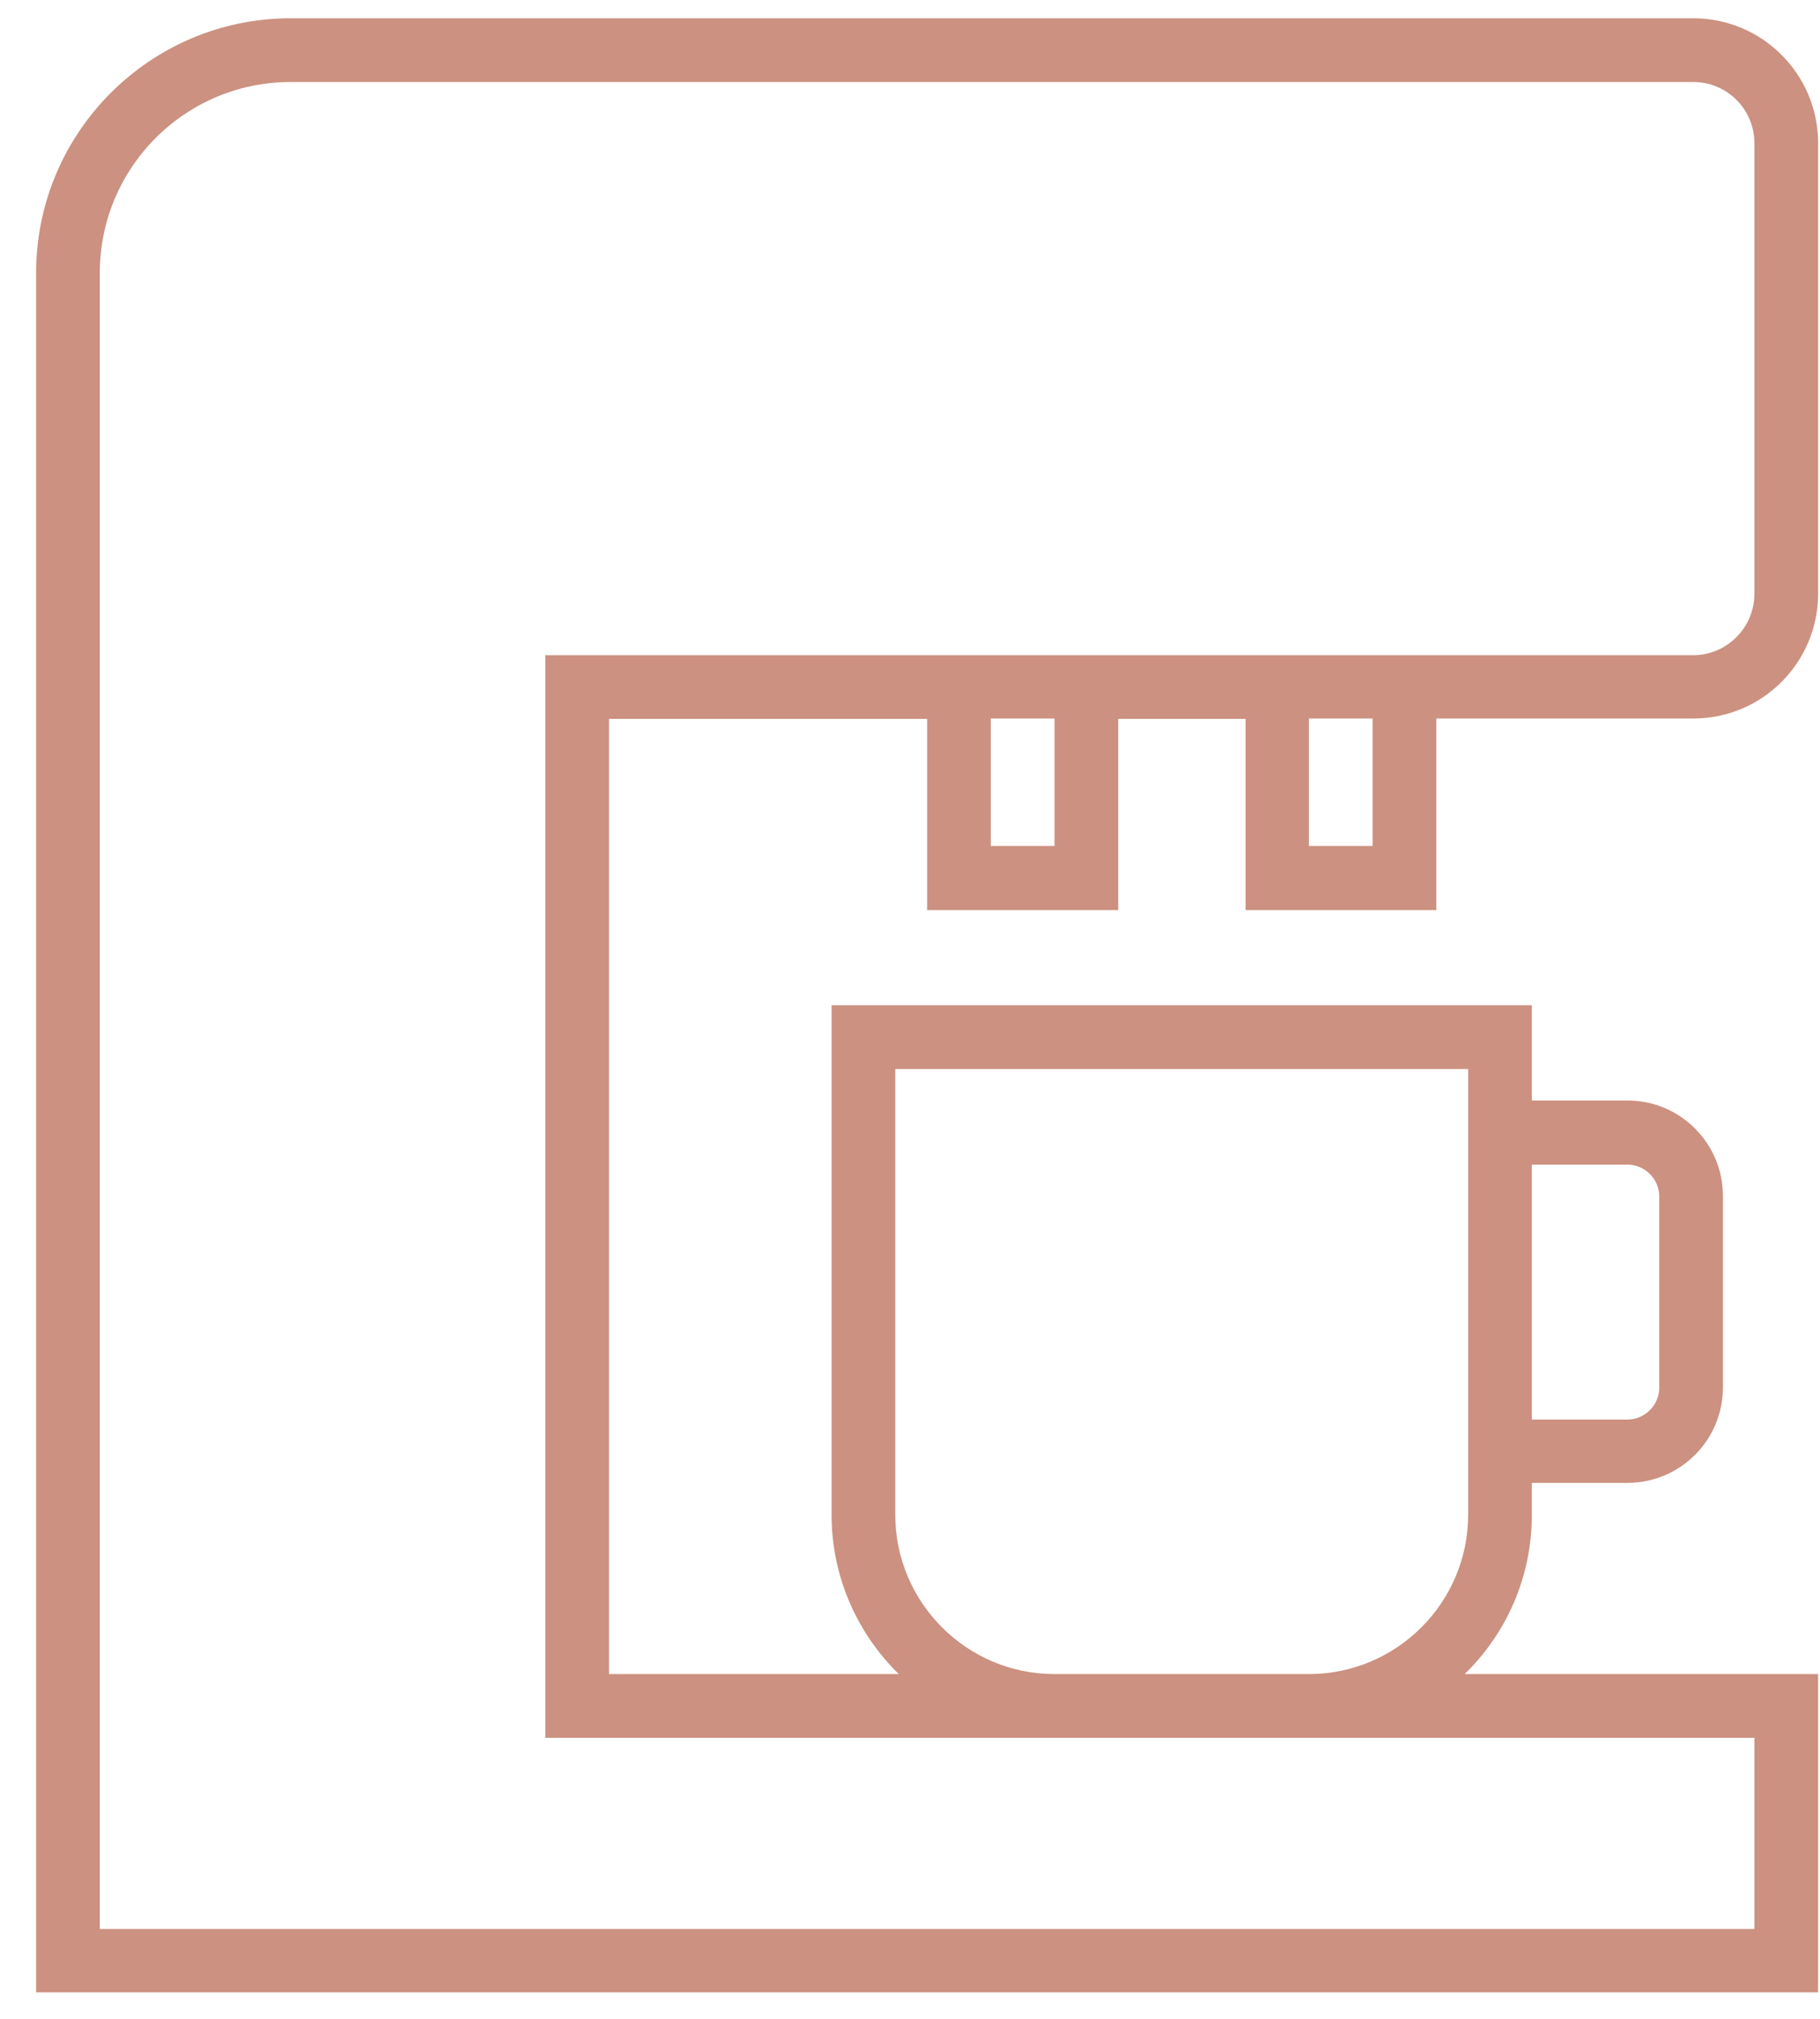 <svg width="46" height="51" viewBox="0 0 46 51" fill="none" xmlns="http://www.w3.org/2000/svg">
<path d="M36.302 22.981V18.151H42.801C44.538 18.151 45.952 16.738 45.952 15V3.613C45.952 1.876 44.538 0.462 42.801 0.462H7.343C3.799 0.462 0.913 3.348 0.913 6.892V50.331H45.952V42.291H37.019C38.069 41.27 38.717 39.846 38.717 38.266V37.461H41.132C42.467 37.461 43.547 36.381 43.547 35.046V30.216C43.547 28.881 42.467 27.801 41.132 27.801H38.717V25.396H21.018V38.266C21.018 39.837 21.666 41.26 22.716 42.291H15.393V18.161H23.433V22.991H28.262V18.161H31.482V22.991H36.302V22.981ZM34.692 21.371H33.082V18.151H34.692V21.371ZM41.132 29.421C41.574 29.421 41.937 29.784 41.937 30.226V35.056C41.937 35.498 41.574 35.861 41.132 35.861H38.717V29.421H41.132ZM22.628 38.266V27.006H37.107V27.811V37.461V38.266C37.107 40.484 35.301 42.291 33.082 42.291H26.652C24.434 42.291 22.628 40.484 22.628 38.266ZM26.652 21.371H25.042V18.151H26.652V21.371ZM28.262 16.551H23.433H13.783V43.901H26.652H33.082H44.342V48.73H2.523V6.892C2.523 4.232 4.683 2.072 7.343 2.072H42.801C43.655 2.072 44.342 2.769 44.342 3.613V15C44.342 15.854 43.645 16.551 42.801 16.551H36.302H31.472H28.262Z" fill="#CC9180"/>
</svg>
